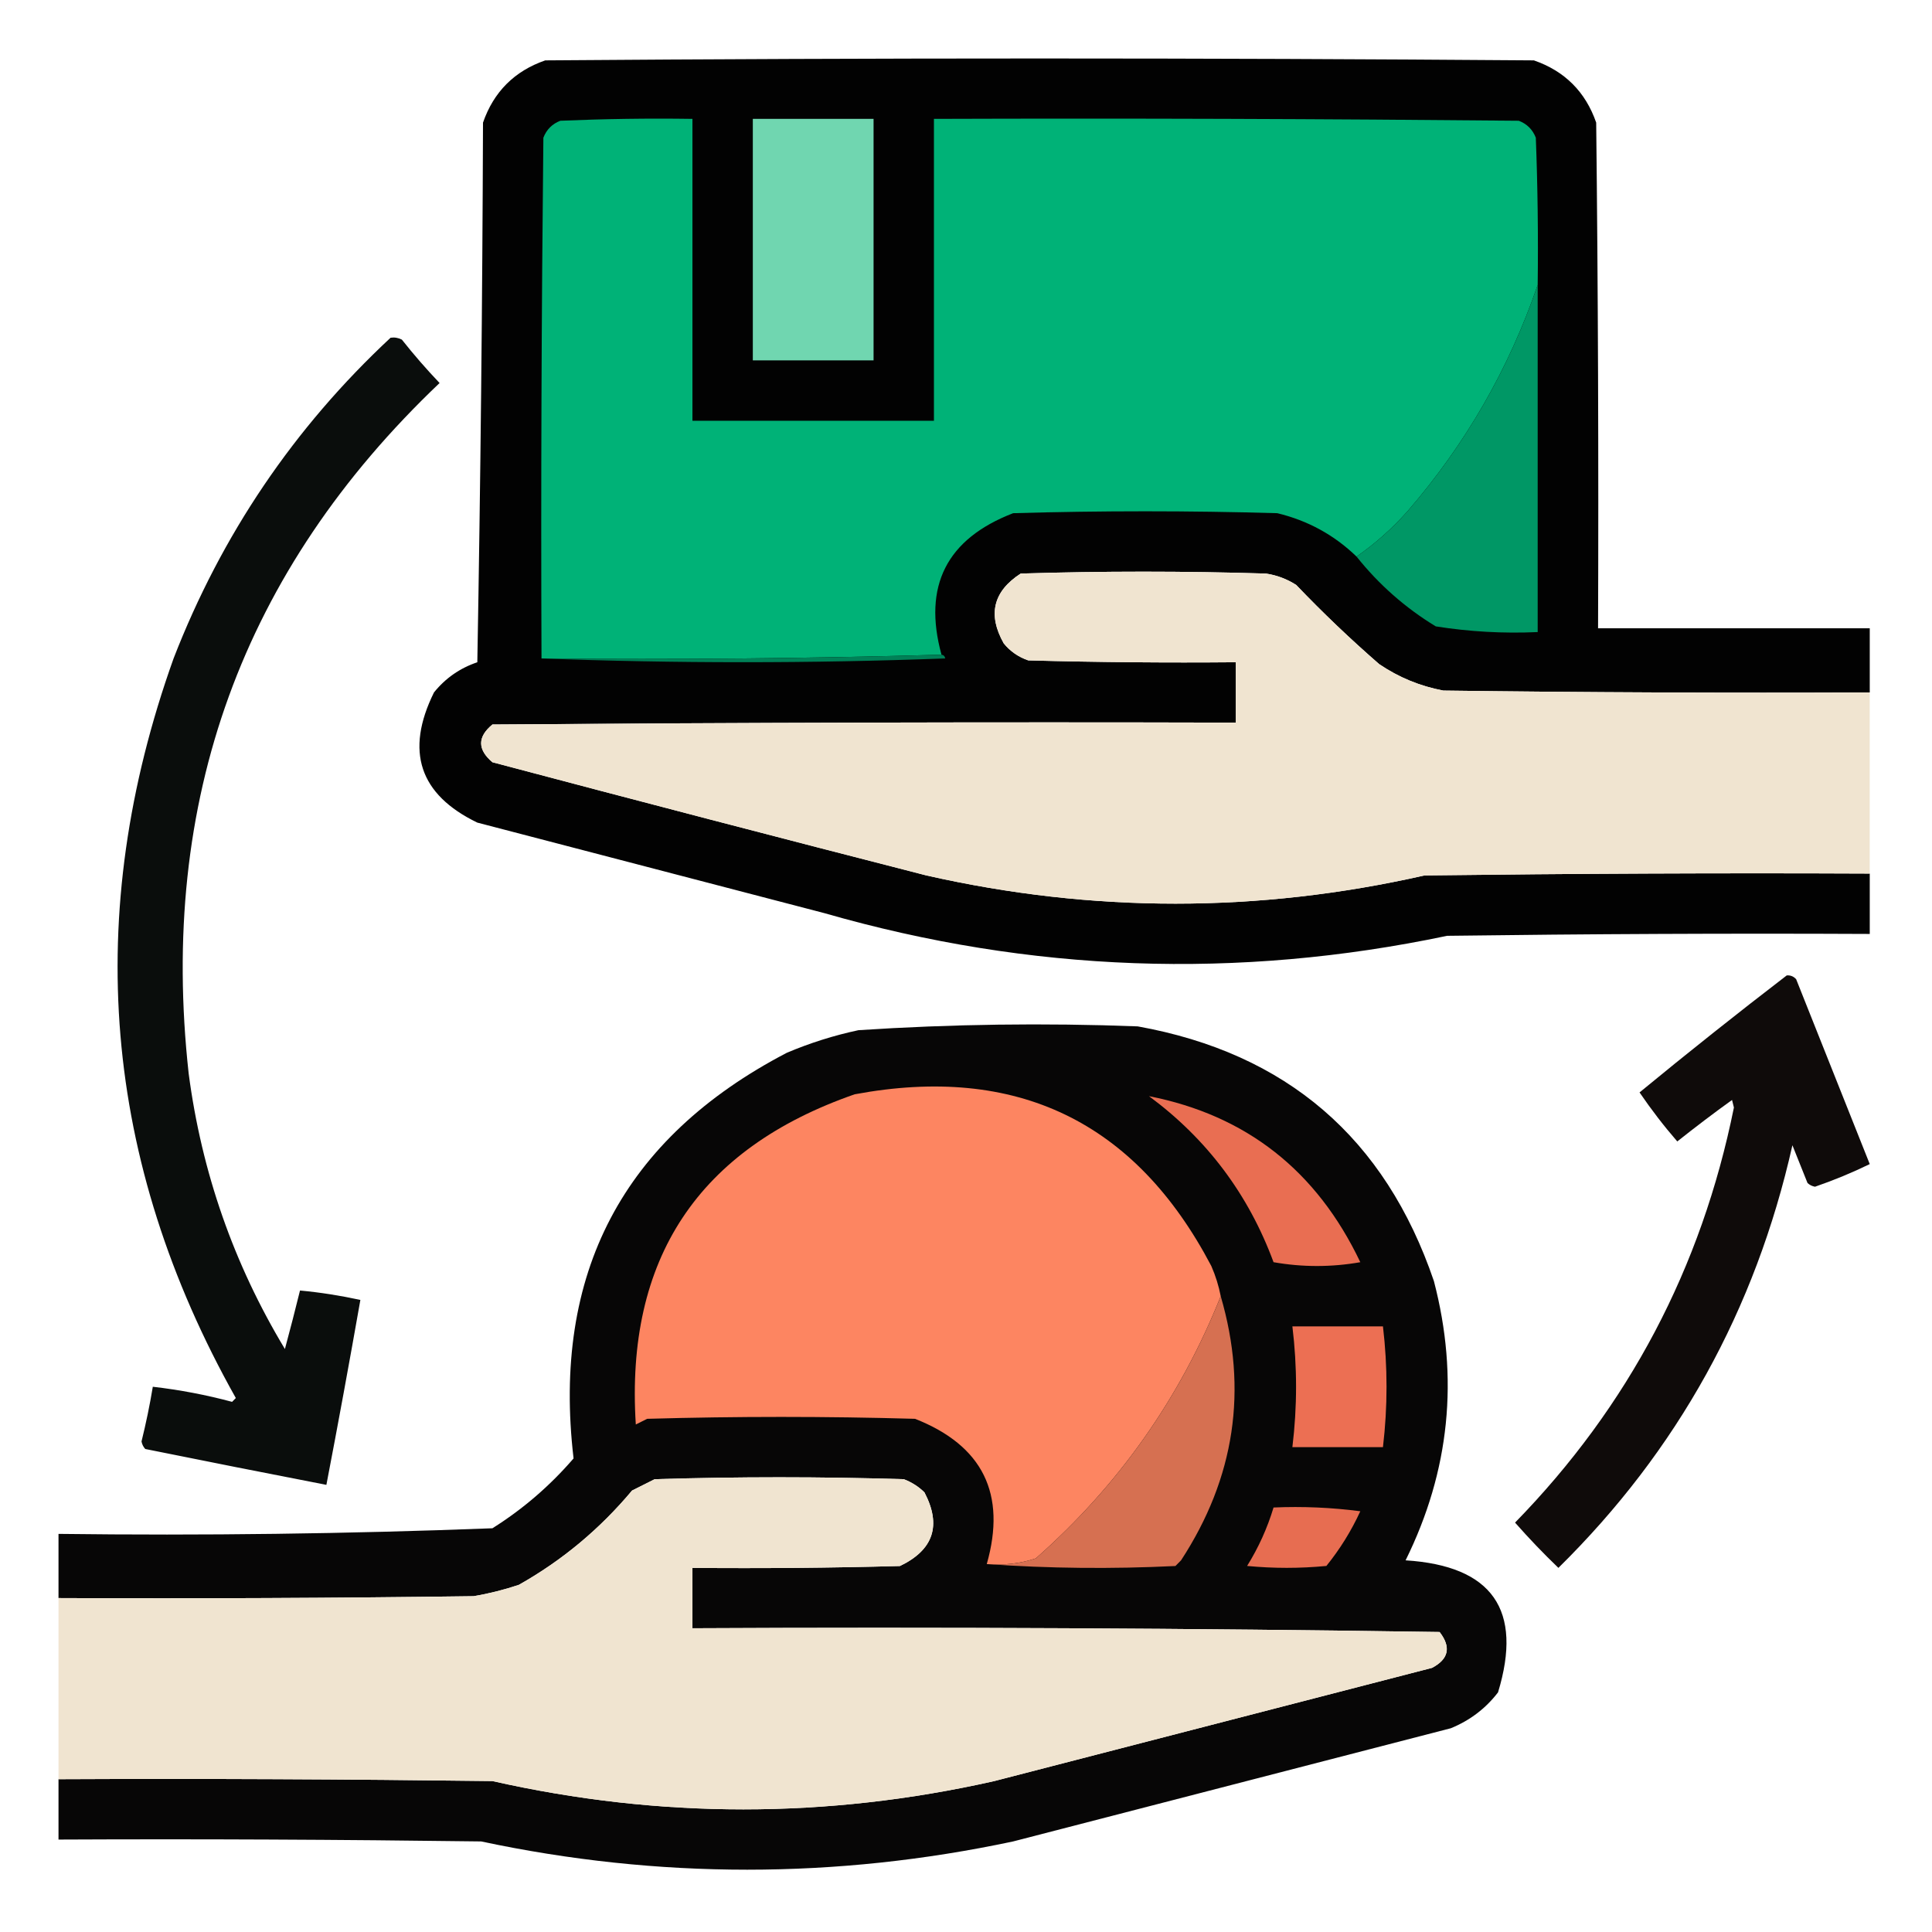 <svg width="32" height="32" viewBox="0 0 32 32" fill="none" xmlns="http://www.w3.org/2000/svg">
<path opacity="0.989" fill-rule="evenodd" clip-rule="evenodd" d="M30.969 11.469C28.615 11.479 26.261 11.469 23.906 11.438C23.521 11.365 23.166 11.219 22.844 11C22.367 10.585 21.908 10.148 21.469 9.688C21.315 9.59 21.149 9.527 20.969 9.5C19.615 9.458 18.261 9.458 16.906 9.5C16.45 9.795 16.357 10.18 16.625 10.656C16.733 10.789 16.869 10.882 17.031 10.938C18.177 10.969 19.323 10.979 20.469 10.969C20.469 11.302 20.469 11.635 20.469 11.969C16.365 11.958 12.261 11.969 8.156 12C7.907 12.205 7.907 12.414 8.156 12.625C10.55 13.26 12.945 13.885 15.344 14.5C18.095 15.123 20.845 15.123 23.594 14.5C26.052 14.469 28.511 14.458 30.969 14.469C30.969 14.802 30.969 15.135 30.969 15.469C28.636 15.458 26.302 15.469 23.969 15.5C20.5 16.229 17.062 16.104 13.656 15.125C11.74 14.625 9.823 14.125 7.906 13.625C6.946 13.161 6.707 12.442 7.188 11.469C7.378 11.233 7.618 11.066 7.906 10.969C7.959 7.99 7.99 5.011 8 2.031C8.177 1.521 8.521 1.177 9.031 1C14.49 0.958 19.948 0.958 25.406 1C25.917 1.177 26.261 1.521 26.438 2.031C26.469 4.823 26.479 7.614 26.469 10.406C27.969 10.406 29.469 10.406 30.969 10.406C30.969 10.76 30.969 11.115 30.969 11.469Z" fill="#010101"/>
<path fill-rule="evenodd" clip-rule="evenodd" d="M25.469 4.719C24.993 6.108 24.274 7.358 23.312 8.469C23.057 8.756 22.775 9.006 22.469 9.219C22.1 8.862 21.662 8.622 21.156 8.5C19.698 8.458 18.24 8.458 16.781 8.5C15.678 8.925 15.283 9.706 15.594 10.844C13.396 10.906 11.188 10.927 8.969 10.906C8.958 8.031 8.969 5.156 9 2.281C9.052 2.146 9.146 2.052 9.281 2C10.01 1.969 10.739 1.958 11.469 1.969C11.469 3.635 11.469 5.302 11.469 6.969C12.802 6.969 14.135 6.969 15.469 6.969C15.469 5.302 15.469 3.635 15.469 1.969C18.698 1.958 21.927 1.969 25.156 2C25.292 2.052 25.385 2.146 25.438 2.281C25.469 3.093 25.479 3.906 25.469 4.719Z" fill="#00B277"/>
<path fill-rule="evenodd" clip-rule="evenodd" d="M12.469 1.969C13.135 1.969 13.802 1.969 14.469 1.969C14.469 3.302 14.469 4.635 14.469 5.969C13.802 5.969 13.135 5.969 12.469 5.969C12.469 4.635 12.469 3.302 12.469 1.969Z" fill="#70D6B0"/>
<path fill-rule="evenodd" clip-rule="evenodd" d="M25.469 4.719C25.469 6.635 25.469 8.552 25.469 10.469C24.901 10.495 24.339 10.463 23.781 10.375C23.276 10.068 22.838 9.682 22.469 9.219C22.775 9.006 23.057 8.756 23.312 8.469C24.274 7.358 24.993 6.108 25.469 4.719Z" fill="#009765"/>
<path fill-rule="evenodd" clip-rule="evenodd" d="M6.469 5.594C6.535 5.584 6.597 5.595 6.656 5.625C6.853 5.874 7.061 6.113 7.281 6.344C4.012 9.451 2.627 13.263 3.125 17.781C3.34 19.417 3.872 20.938 4.719 22.344C4.806 22.02 4.89 21.697 4.969 21.375C5.302 21.406 5.635 21.458 5.969 21.531C5.789 22.553 5.602 23.574 5.406 24.594C4.406 24.4 3.406 24.202 2.406 24C2.374 23.965 2.353 23.923 2.344 23.875C2.418 23.575 2.481 23.273 2.531 22.969C2.975 23.02 3.412 23.103 3.844 23.219C3.865 23.198 3.885 23.177 3.906 23.156C1.702 19.233 1.358 15.15 2.875 10.906C3.67 8.857 4.868 7.086 6.469 5.594Z" fill="#0A0D0C"/>
<path fill-rule="evenodd" clip-rule="evenodd" d="M30.968 11.469C30.968 12.469 30.968 13.469 30.968 14.469C28.51 14.458 26.052 14.469 23.593 14.5C20.845 15.123 18.095 15.123 15.344 14.5C12.945 13.885 10.549 13.26 8.156 12.625C7.907 12.414 7.907 12.205 8.156 12C12.26 11.969 16.364 11.958 20.468 11.969C20.468 11.636 20.468 11.302 20.468 10.969C19.323 10.979 18.177 10.969 17.031 10.938C16.868 10.882 16.733 10.789 16.625 10.656C16.356 10.18 16.45 9.795 16.906 9.5C18.26 9.458 19.614 9.458 20.968 9.5C21.148 9.527 21.315 9.59 21.468 9.688C21.908 10.148 22.366 10.585 22.843 11C23.166 11.219 23.52 11.365 23.906 11.438C26.26 11.469 28.614 11.479 30.968 11.469Z" fill="#F0E4D0"/>
<path fill-rule="evenodd" clip-rule="evenodd" d="M15.594 10.844C15.628 10.848 15.649 10.868 15.656 10.906C13.417 10.989 11.188 10.989 8.969 10.906C11.188 10.927 13.396 10.906 15.594 10.844Z" fill="#008157"/>
<path fill-rule="evenodd" clip-rule="evenodd" d="M29.594 16.156C29.656 16.151 29.708 16.172 29.75 16.219C30.156 17.24 30.562 18.261 30.969 19.281C30.675 19.424 30.373 19.549 30.062 19.656C30.014 19.647 29.973 19.627 29.938 19.594C29.854 19.386 29.771 19.177 29.688 18.969C29.076 21.692 27.785 24.026 25.812 25.969C25.561 25.728 25.322 25.478 25.094 25.219C26.974 23.293 28.182 21.002 28.719 18.344C28.708 18.302 28.698 18.261 28.688 18.219C28.38 18.44 28.078 18.67 27.781 18.906C27.558 18.649 27.35 18.378 27.156 18.094C27.959 17.433 28.772 16.787 29.594 16.156Z" fill="#0F0B0A"/>
<path opacity="0.977" fill-rule="evenodd" clip-rule="evenodd" d="M0.969 29.469C3.365 29.458 5.761 29.469 8.156 29.5C10.927 30.125 13.698 30.125 16.469 29.5C18.885 28.875 21.302 28.25 23.719 27.625C23.996 27.479 24.038 27.282 23.844 27.031C19.721 26.969 15.596 26.948 11.469 26.969C11.469 26.636 11.469 26.302 11.469 25.969C12.615 25.979 13.761 25.969 14.906 25.938C15.462 25.671 15.597 25.265 15.312 24.719C15.214 24.622 15.099 24.55 14.969 24.5C13.594 24.458 12.219 24.458 10.844 24.5C10.719 24.563 10.594 24.625 10.469 24.688C9.935 25.326 9.31 25.847 8.594 26.25C8.349 26.332 8.099 26.395 7.844 26.438C5.552 26.469 3.261 26.479 0.969 26.469C0.969 26.115 0.969 25.761 0.969 25.406C3.368 25.436 5.764 25.405 8.156 25.313C8.659 24.997 9.107 24.612 9.5 24.156C9.141 21.093 10.318 18.853 13.031 17.438C13.415 17.275 13.811 17.15 14.219 17.063C15.758 16.962 17.3 16.941 18.844 17C21.307 17.443 22.943 18.849 23.75 21.219C24.169 22.822 24.013 24.363 23.281 25.844C24.718 25.935 25.228 26.665 24.812 28.031C24.608 28.297 24.348 28.495 24.031 28.625C21.615 29.25 19.198 29.875 16.781 30.5C13.844 31.124 10.907 31.124 7.969 30.5C5.636 30.469 3.302 30.458 0.969 30.469C0.969 30.136 0.969 29.802 0.969 29.469Z" fill="#030202"/>
<path fill-rule="evenodd" clip-rule="evenodd" d="M20.219 21.469C19.545 23.159 18.524 24.607 17.156 25.812C16.894 25.898 16.623 25.929 16.344 25.906C16.674 24.744 16.278 23.942 15.156 23.5C13.677 23.458 12.198 23.458 10.719 23.5C10.656 23.531 10.594 23.562 10.531 23.594C10.356 20.85 11.564 19.027 14.156 18.125C16.836 17.626 18.805 18.574 20.063 20.969C20.134 21.131 20.186 21.298 20.219 21.469Z" fill="#FD8561"/>
<path fill-rule="evenodd" clip-rule="evenodd" d="M19.031 18.156C20.643 18.473 21.81 19.39 22.531 20.906C22.052 20.99 21.573 20.99 21.094 20.906C20.678 19.781 19.99 18.865 19.031 18.156Z" fill="#E96E52"/>
<path fill-rule="evenodd" clip-rule="evenodd" d="M20.219 21.469C20.672 23.018 20.454 24.477 19.562 25.844C19.531 25.875 19.5 25.906 19.469 25.938C18.416 25.989 17.375 25.979 16.344 25.906C16.623 25.929 16.894 25.898 17.156 25.812C18.524 24.607 19.545 23.159 20.219 21.469Z" fill="#D67051"/>
<path fill-rule="evenodd" clip-rule="evenodd" d="M21.406 21.969C21.906 21.969 22.406 21.969 22.906 21.969C22.985 22.635 22.985 23.302 22.906 23.969C22.406 23.969 21.906 23.969 21.406 23.969C21.487 23.302 21.487 22.635 21.406 21.969Z" fill="#EC6F53"/>
<path fill-rule="evenodd" clip-rule="evenodd" d="M0.969 29.469C0.969 28.469 0.969 27.469 0.969 26.469C3.261 26.479 5.552 26.469 7.844 26.438C8.099 26.395 8.349 26.332 8.594 26.25C9.31 25.847 9.935 25.326 10.469 24.688C10.594 24.625 10.719 24.562 10.844 24.5C12.219 24.458 13.594 24.458 14.969 24.5C15.099 24.549 15.214 24.622 15.312 24.719C15.597 25.265 15.462 25.671 14.906 25.938C13.761 25.969 12.615 25.979 11.469 25.969C11.469 26.302 11.469 26.636 11.469 26.969C15.596 26.948 19.721 26.969 23.844 27.031C24.038 27.281 23.996 27.479 23.719 27.625C21.302 28.25 18.885 28.875 16.469 29.5C13.698 30.125 10.927 30.125 8.156 29.5C5.761 29.469 3.365 29.458 0.969 29.469Z" fill="#F0E4D0"/>
<path fill-rule="evenodd" clip-rule="evenodd" d="M21.094 24.969C21.575 24.948 22.054 24.969 22.531 25.031C22.381 25.358 22.193 25.66 21.969 25.937C21.531 25.979 21.094 25.979 20.656 25.937C20.845 25.633 20.991 25.31 21.094 24.969Z" fill="#E76D51"/>
</svg>
